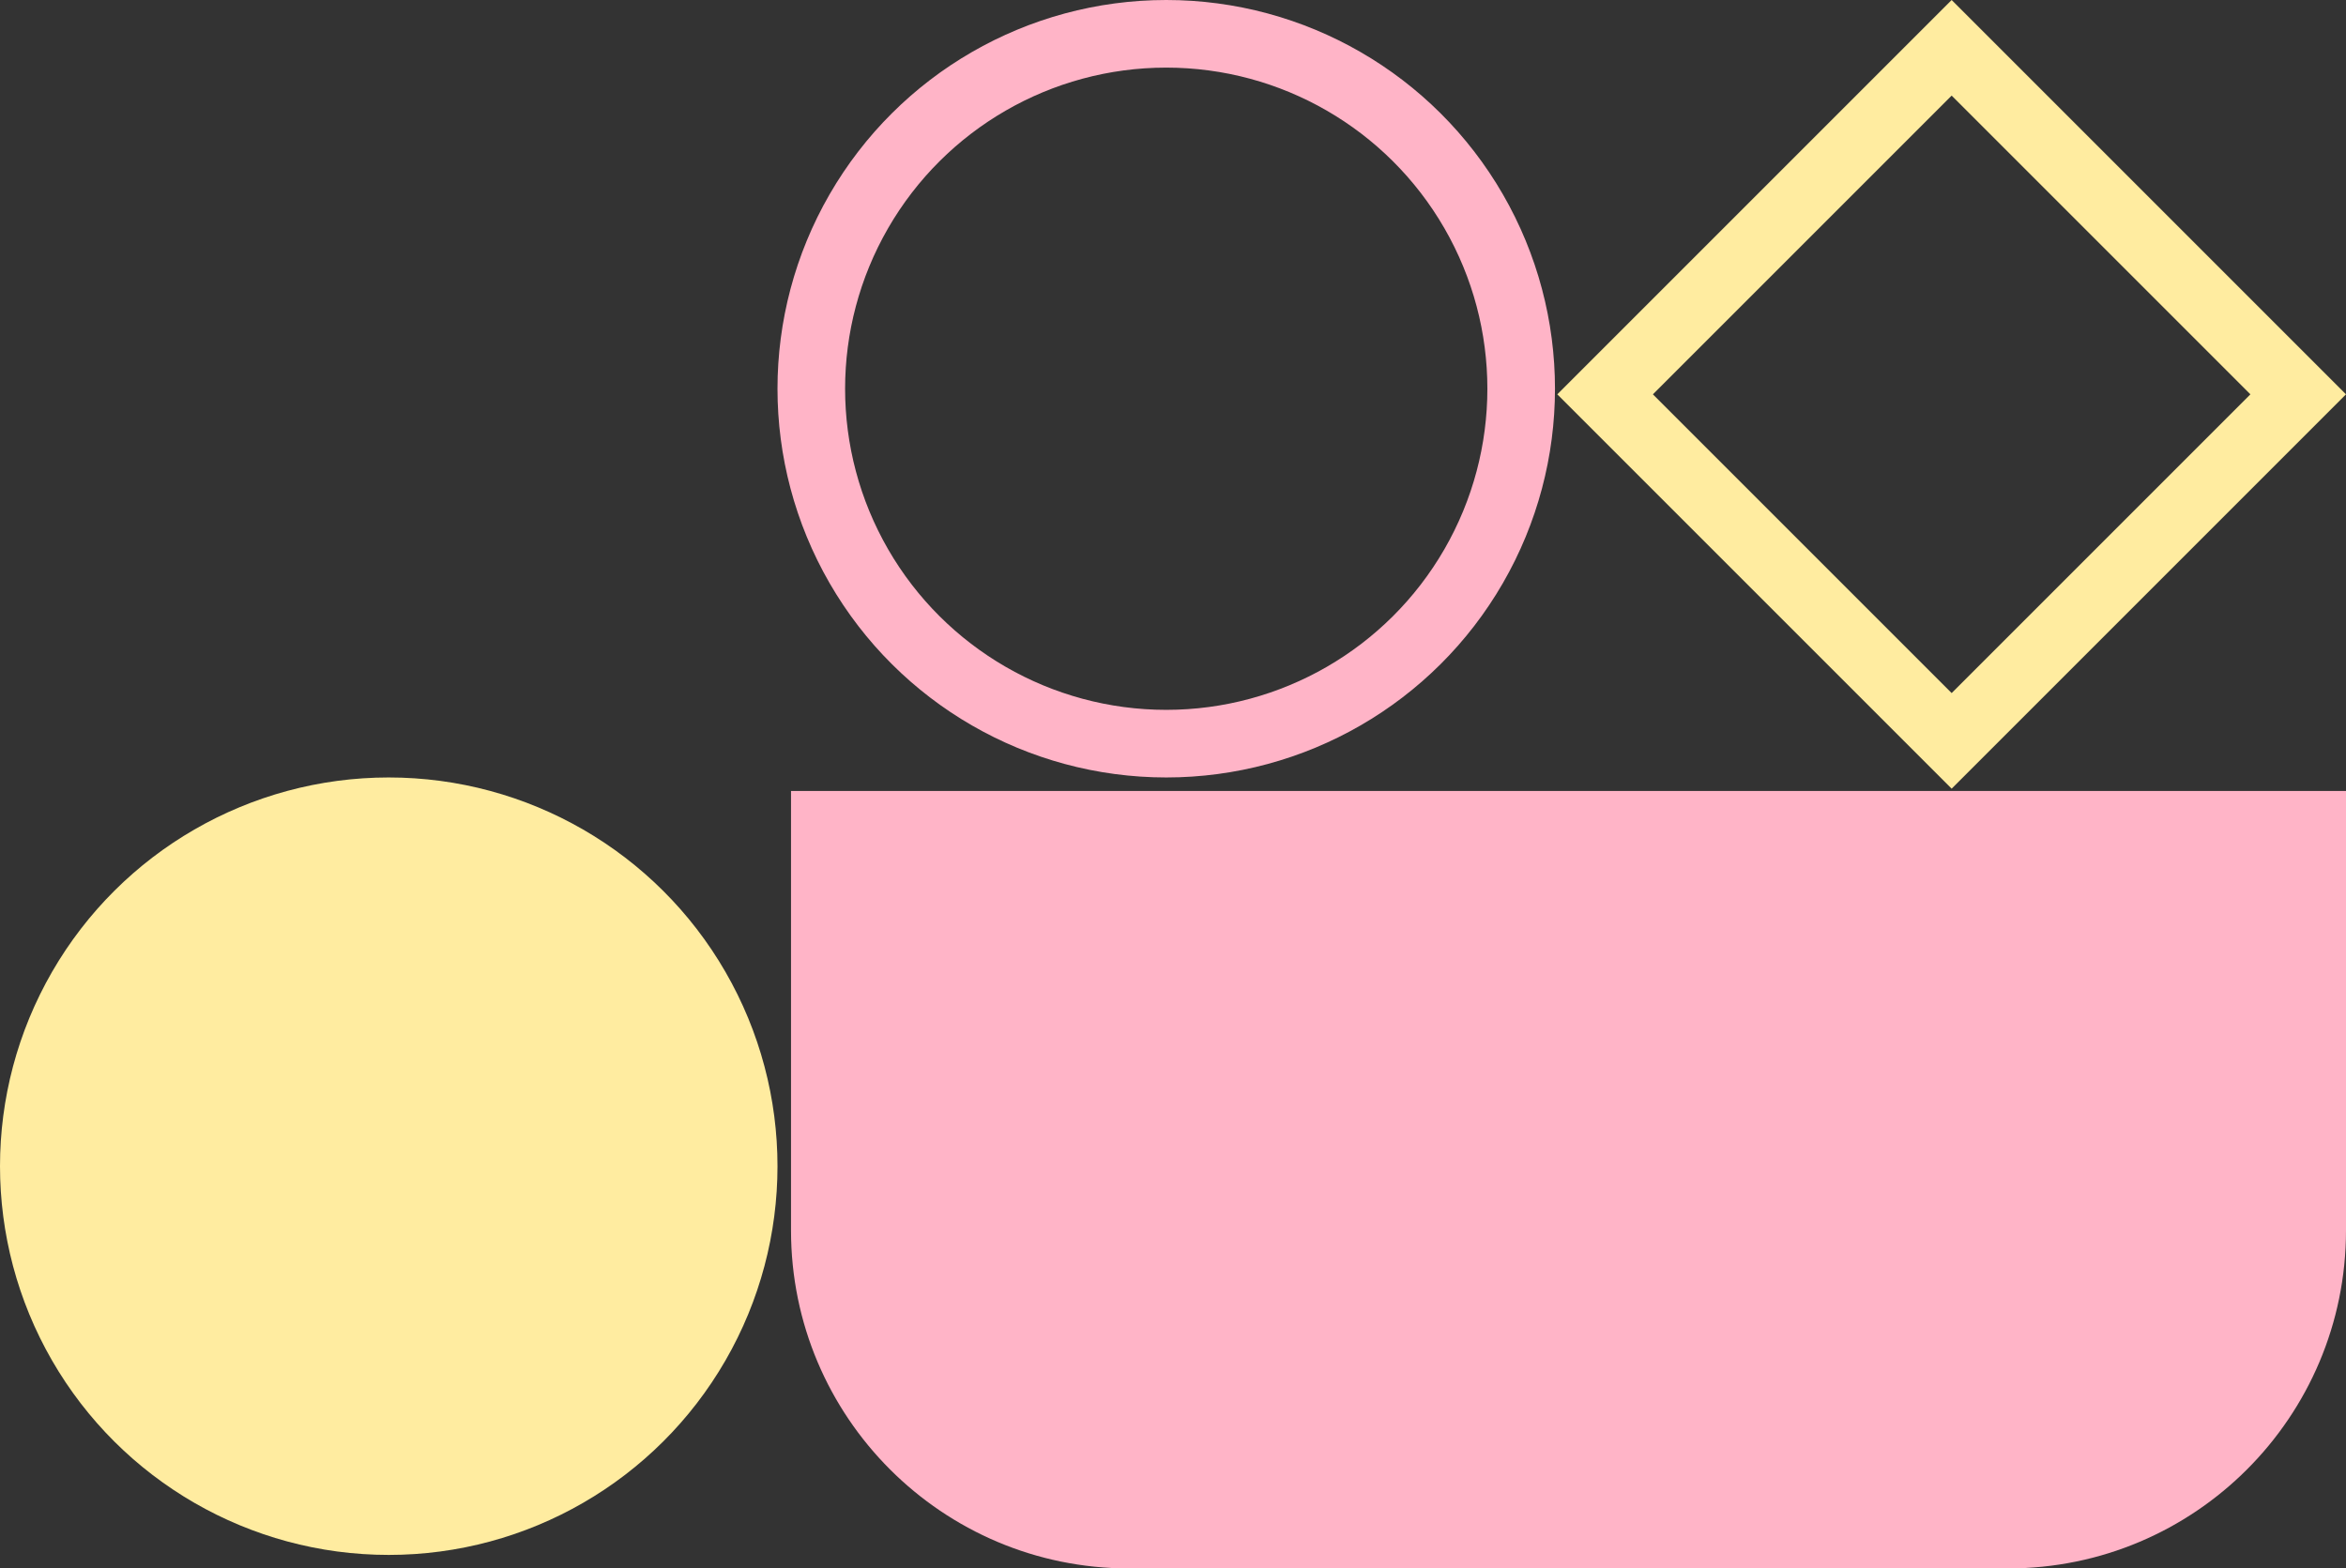 <svg width="347" height="232" viewBox="0 0 347 232" fill="none" xmlns="http://www.w3.org/2000/svg">
<rect x="0" y="0" width="347" height="232" fill="#333333" stroke="none"/>
<path d="M347 117L347 182C347 209.614 324.614 232 297 232L167 232C139.386 232 117 209.614 117 182L117 117L347 117Z" fill="#FFB4C7"/>
<path d="M339.929 58.329L288.671 109.587L237.412 58.329L288.671 7.071L339.929 58.329Z" stroke="#FFECA0" stroke-width="10"/>
<circle cx="57.5" cy="172.5" r="57.5" transform="rotate(90 57.5 172.5)" fill="#FFECA0"/>
<circle cx="172.5" cy="57.5" r="52.5" transform="rotate(90 172.5 57.5)" stroke="#FFB4C7" stroke-width="10"/>
</svg>
